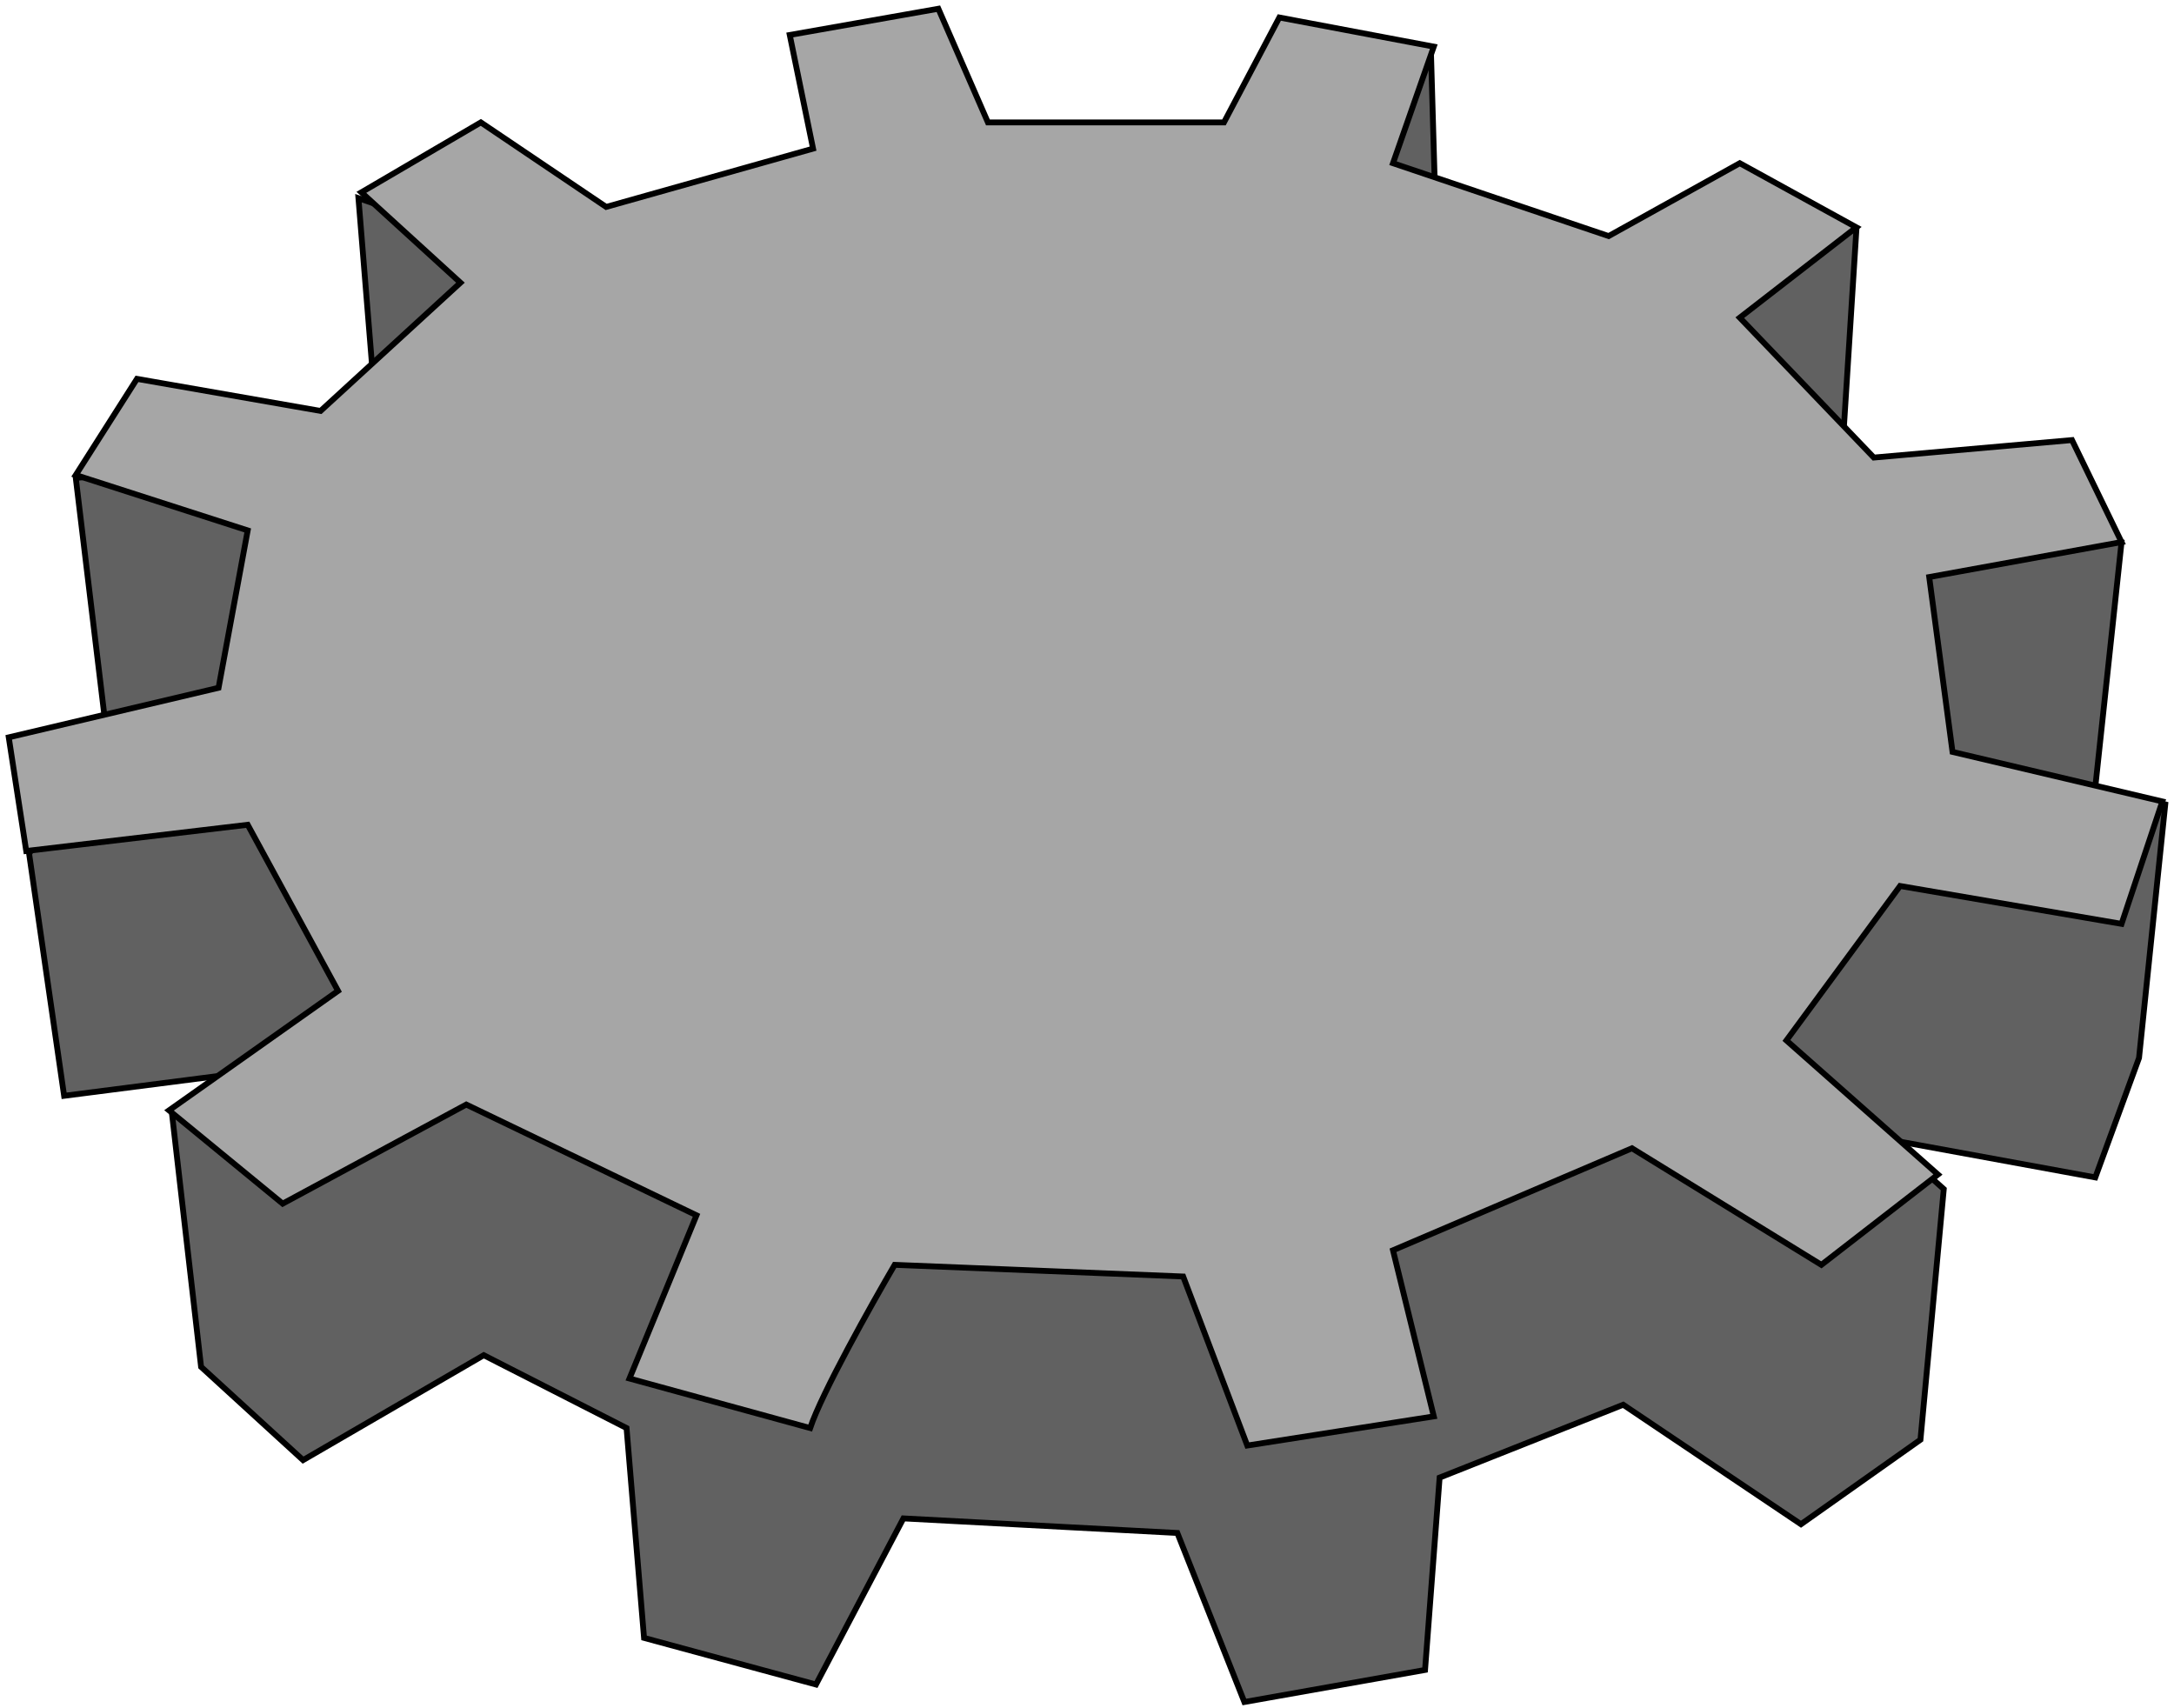 <svg width="373" height="293" viewBox="0 0 373 293" fill="none" xmlns="http://www.w3.org/2000/svg">
<path class="Cog1BottomLayer" d="M65 77L61.5 34L154 66L245.5 8.5L246.5 43L318.5 39.5L316 79L364 93L359.5 135L371.5 138L367 181.5L359.5 202L324 195.5L333.5 204L329.5 247L309 261.5L278.5 241L247 253.5L244.5 286.5L213.5 292L202 263L155 260.5L140 289L110.5 281L107.5 245L83 232.5L52 250.5L34.5 234.5L29.5 191L46 183.5L11 188L5 146.5L18 123.5L13 82L65 77Z" fill="#616161" stroke="black"/>
<path class="Cog1TopLayer" d="M153.5 217C149.5 223.833 141 239 139 245L108 236.5L119.5 208.5L80 189.5L48.5 206.5L29 190.5L58 170L42.5 141.5L4.5 146L1.5 126.5L37.5 118L42.5 91L13 81.5L23.5 65L55 70.5L79 48.5L62 33L82.5 21L104 35.5L139.5 25.5L135.5 6L161 1.5L169.5 21H210L219.5 3L246 8L239 28L276 40.5L298.5 28L318.5 39L298.5 54.5L321.5 78.5L355.5 75.5L364 93L331 99L335 129L371 137.5L364 158.5L326 152L306.5 178.5L332.5 201.5L312.5 217L280 197L239 214.5L246 243L214 248L203 219L153.5 217Z" fill="#A6A6A6" stroke="black"/>
</svg>
